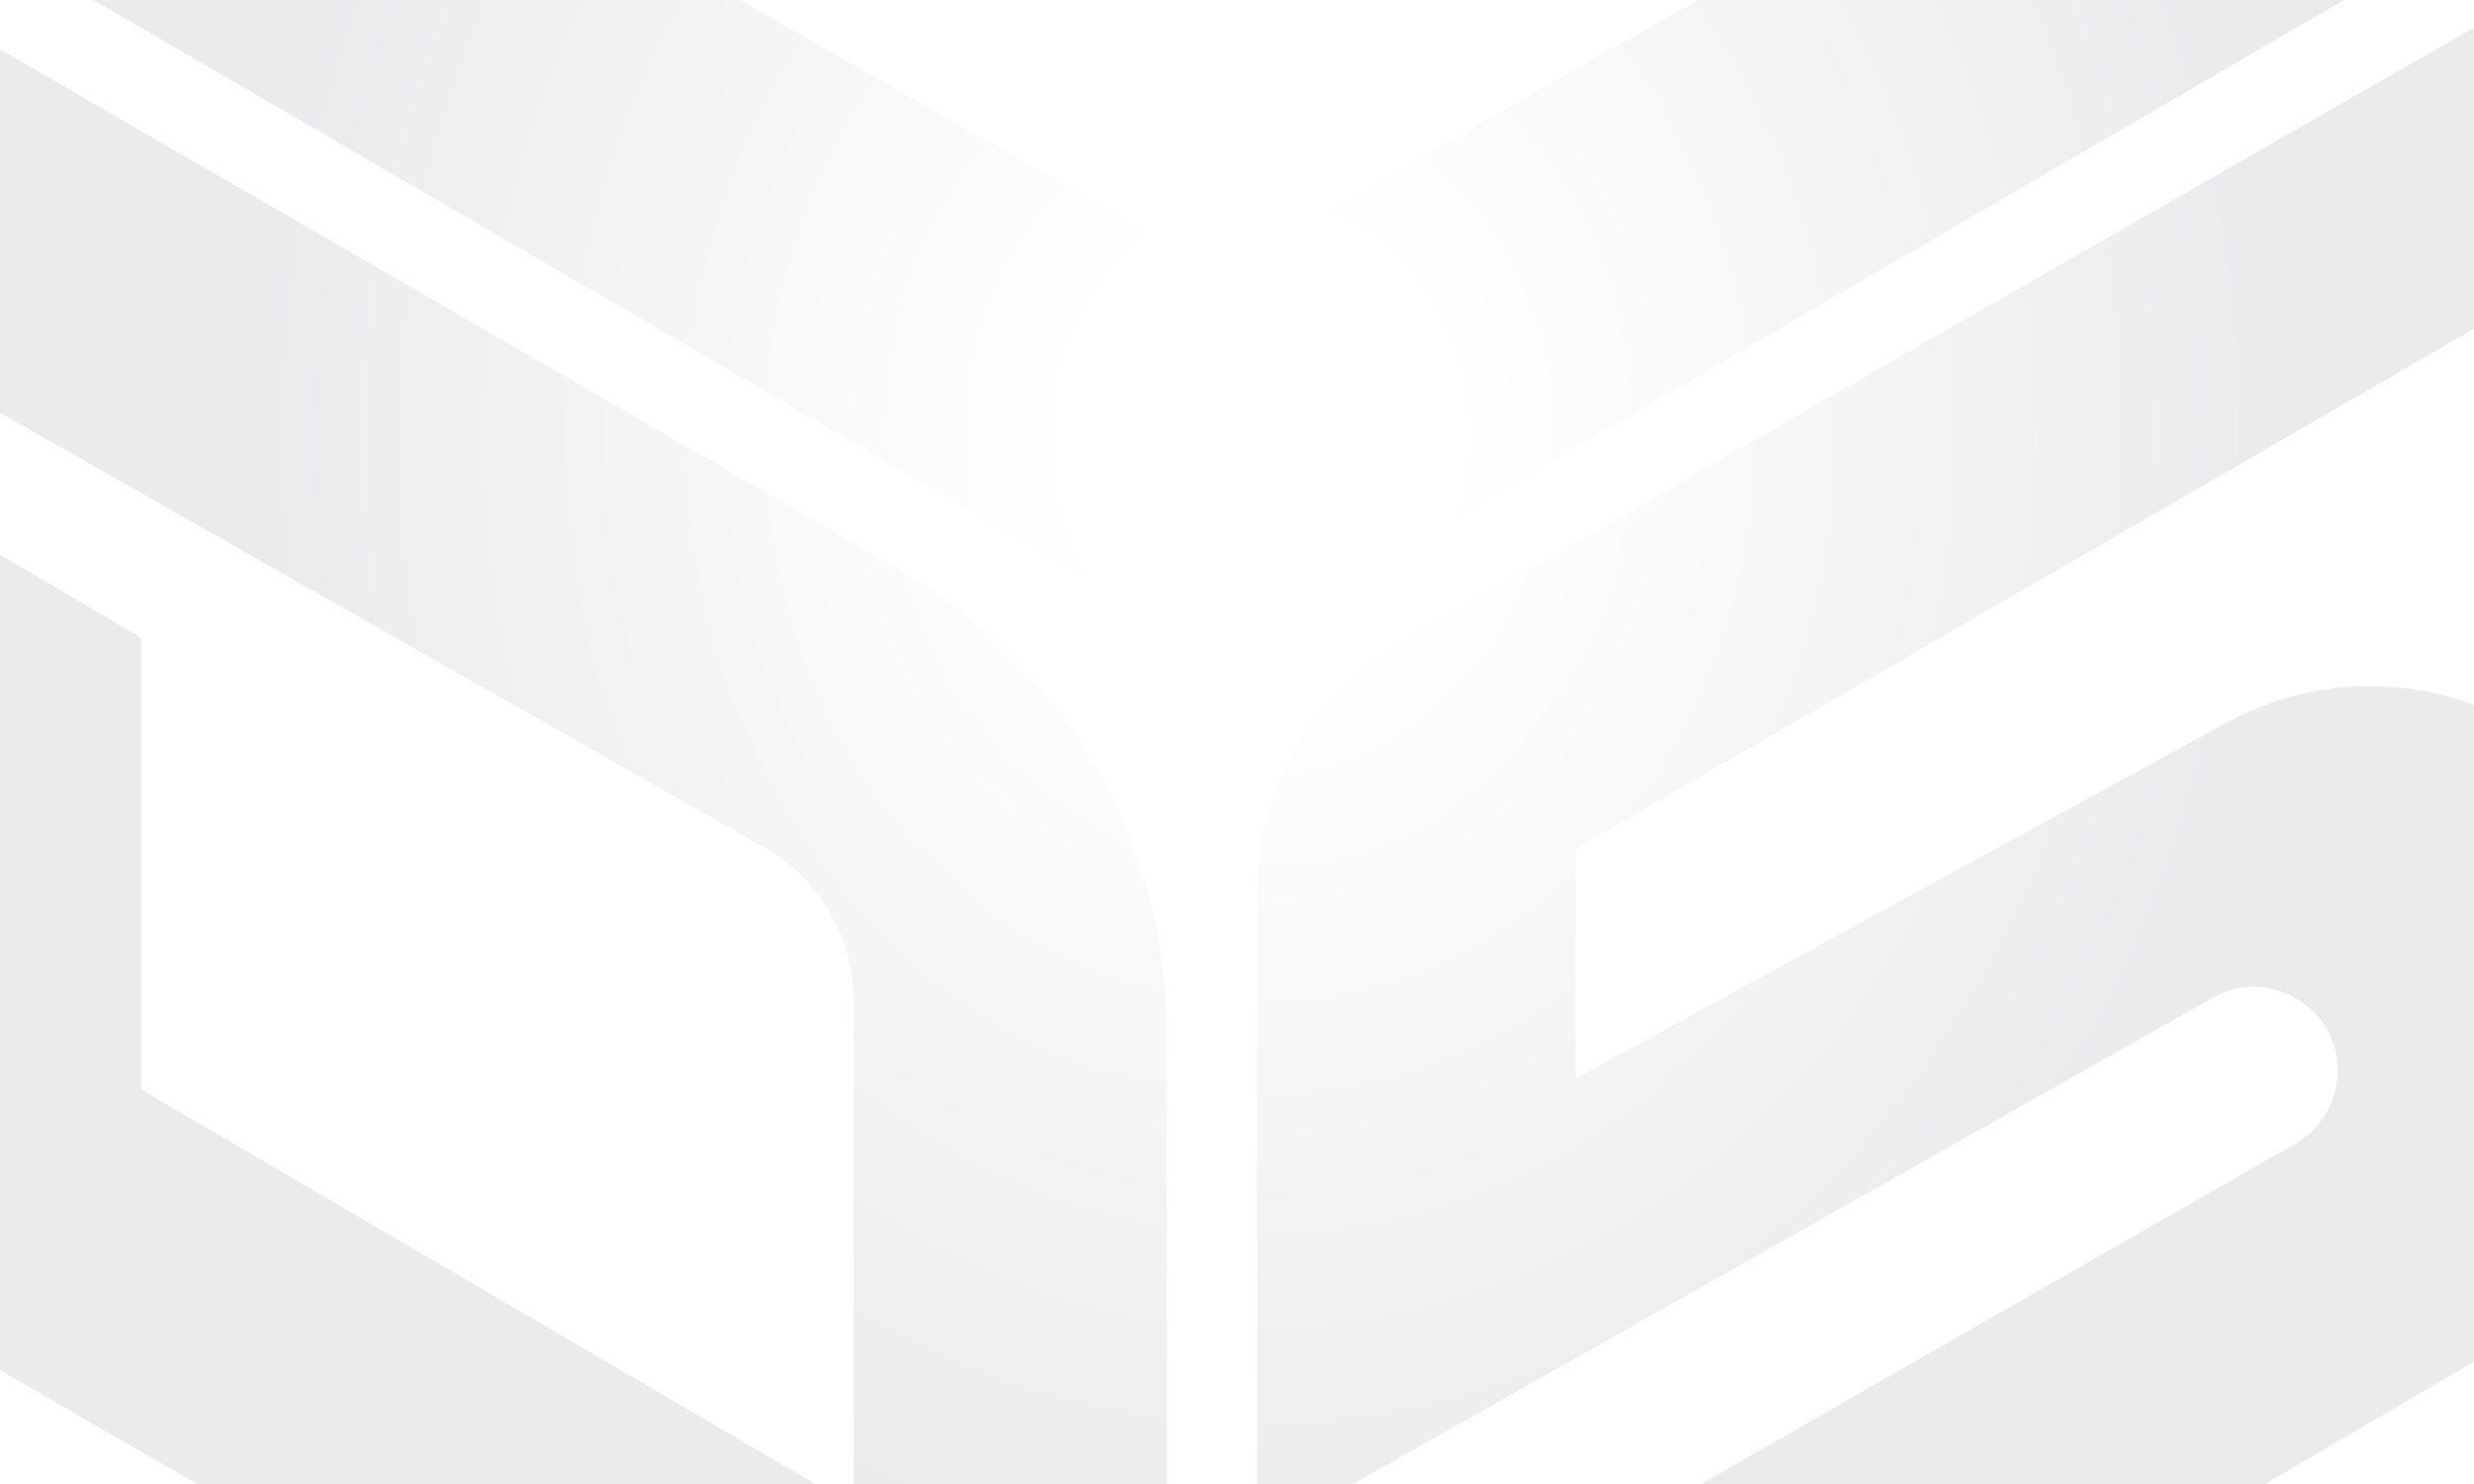 <svg width="1920" height="1152" viewBox="0 0 1920 1152" fill="none" xmlns="http://www.w3.org/2000/svg">
<g opacity="0.1" filter="url(#filter0_f_682_2879)">
<path d="M1222.65 659.01V837.386L1721.81 564.387C1878.85 473.903 2075 587.25 2075 768.488V804.542C2075 903.808 2022.81 995.8 1937.58 1046.71L975.624 1610V1349.3L1782.09 887.405C1802.01 875.722 1814.28 854.33 1814.28 831.235C1814.28 780.945 1759.65 749.61 1716.24 775.064L975.624 1194.14V693.207C975.624 612.665 1018.76 538.313 1088.71 498.352L2011.63 -31.167V202.103L1222.65 659.01ZM697.955 442.336L-120 -31.167V252.122L592.877 657.695C635.937 682.182 662.516 727.869 662.516 777.424V1169.46L109.385 845.703V494.948L-119.961 360.053V994.098L905.365 1587.64V802.028C905.365 653.71 826.324 516.65 697.955 442.336ZM2011.63 -327.957V-112.134L945.833 508.448L-120 -112.096V-327.918L945.833 -935L2011.63 -327.957ZM1728.31 -233.527L945.833 -651.711L163.317 -233.527L945.833 211.658L1728.31 -233.527Z" fill="url(#paint0_radial_682_2879)" fill-opacity="0.85"/>
</g>
<defs>
<filter id="filter0_f_682_2879" x="-130" y="-945" width="2215" height="2565" filterUnits="userSpaceOnUse" color-interpolation-filters="sRGB">
<feFlood flood-opacity="0" result="BackgroundImageFix"/>
<feBlend mode="normal" in="SourceGraphic" in2="BackgroundImageFix" result="shape"/>
<feGaussianBlur stdDeviation="5" result="effect1_foregroundBlur_682_2879"/>
</filter>
<radialGradient id="paint0_radial_682_2879" cx="0" cy="0" r="1" gradientUnits="userSpaceOnUse" gradientTransform="translate(977.5 337.5) rotate(90) scale(1237.24 1067.09)">
<stop offset="0.132" stop-color="white"/>
<stop offset="0.722" stop-color="#0D0C1D"/>
</radialGradient>
</defs>
</svg>
